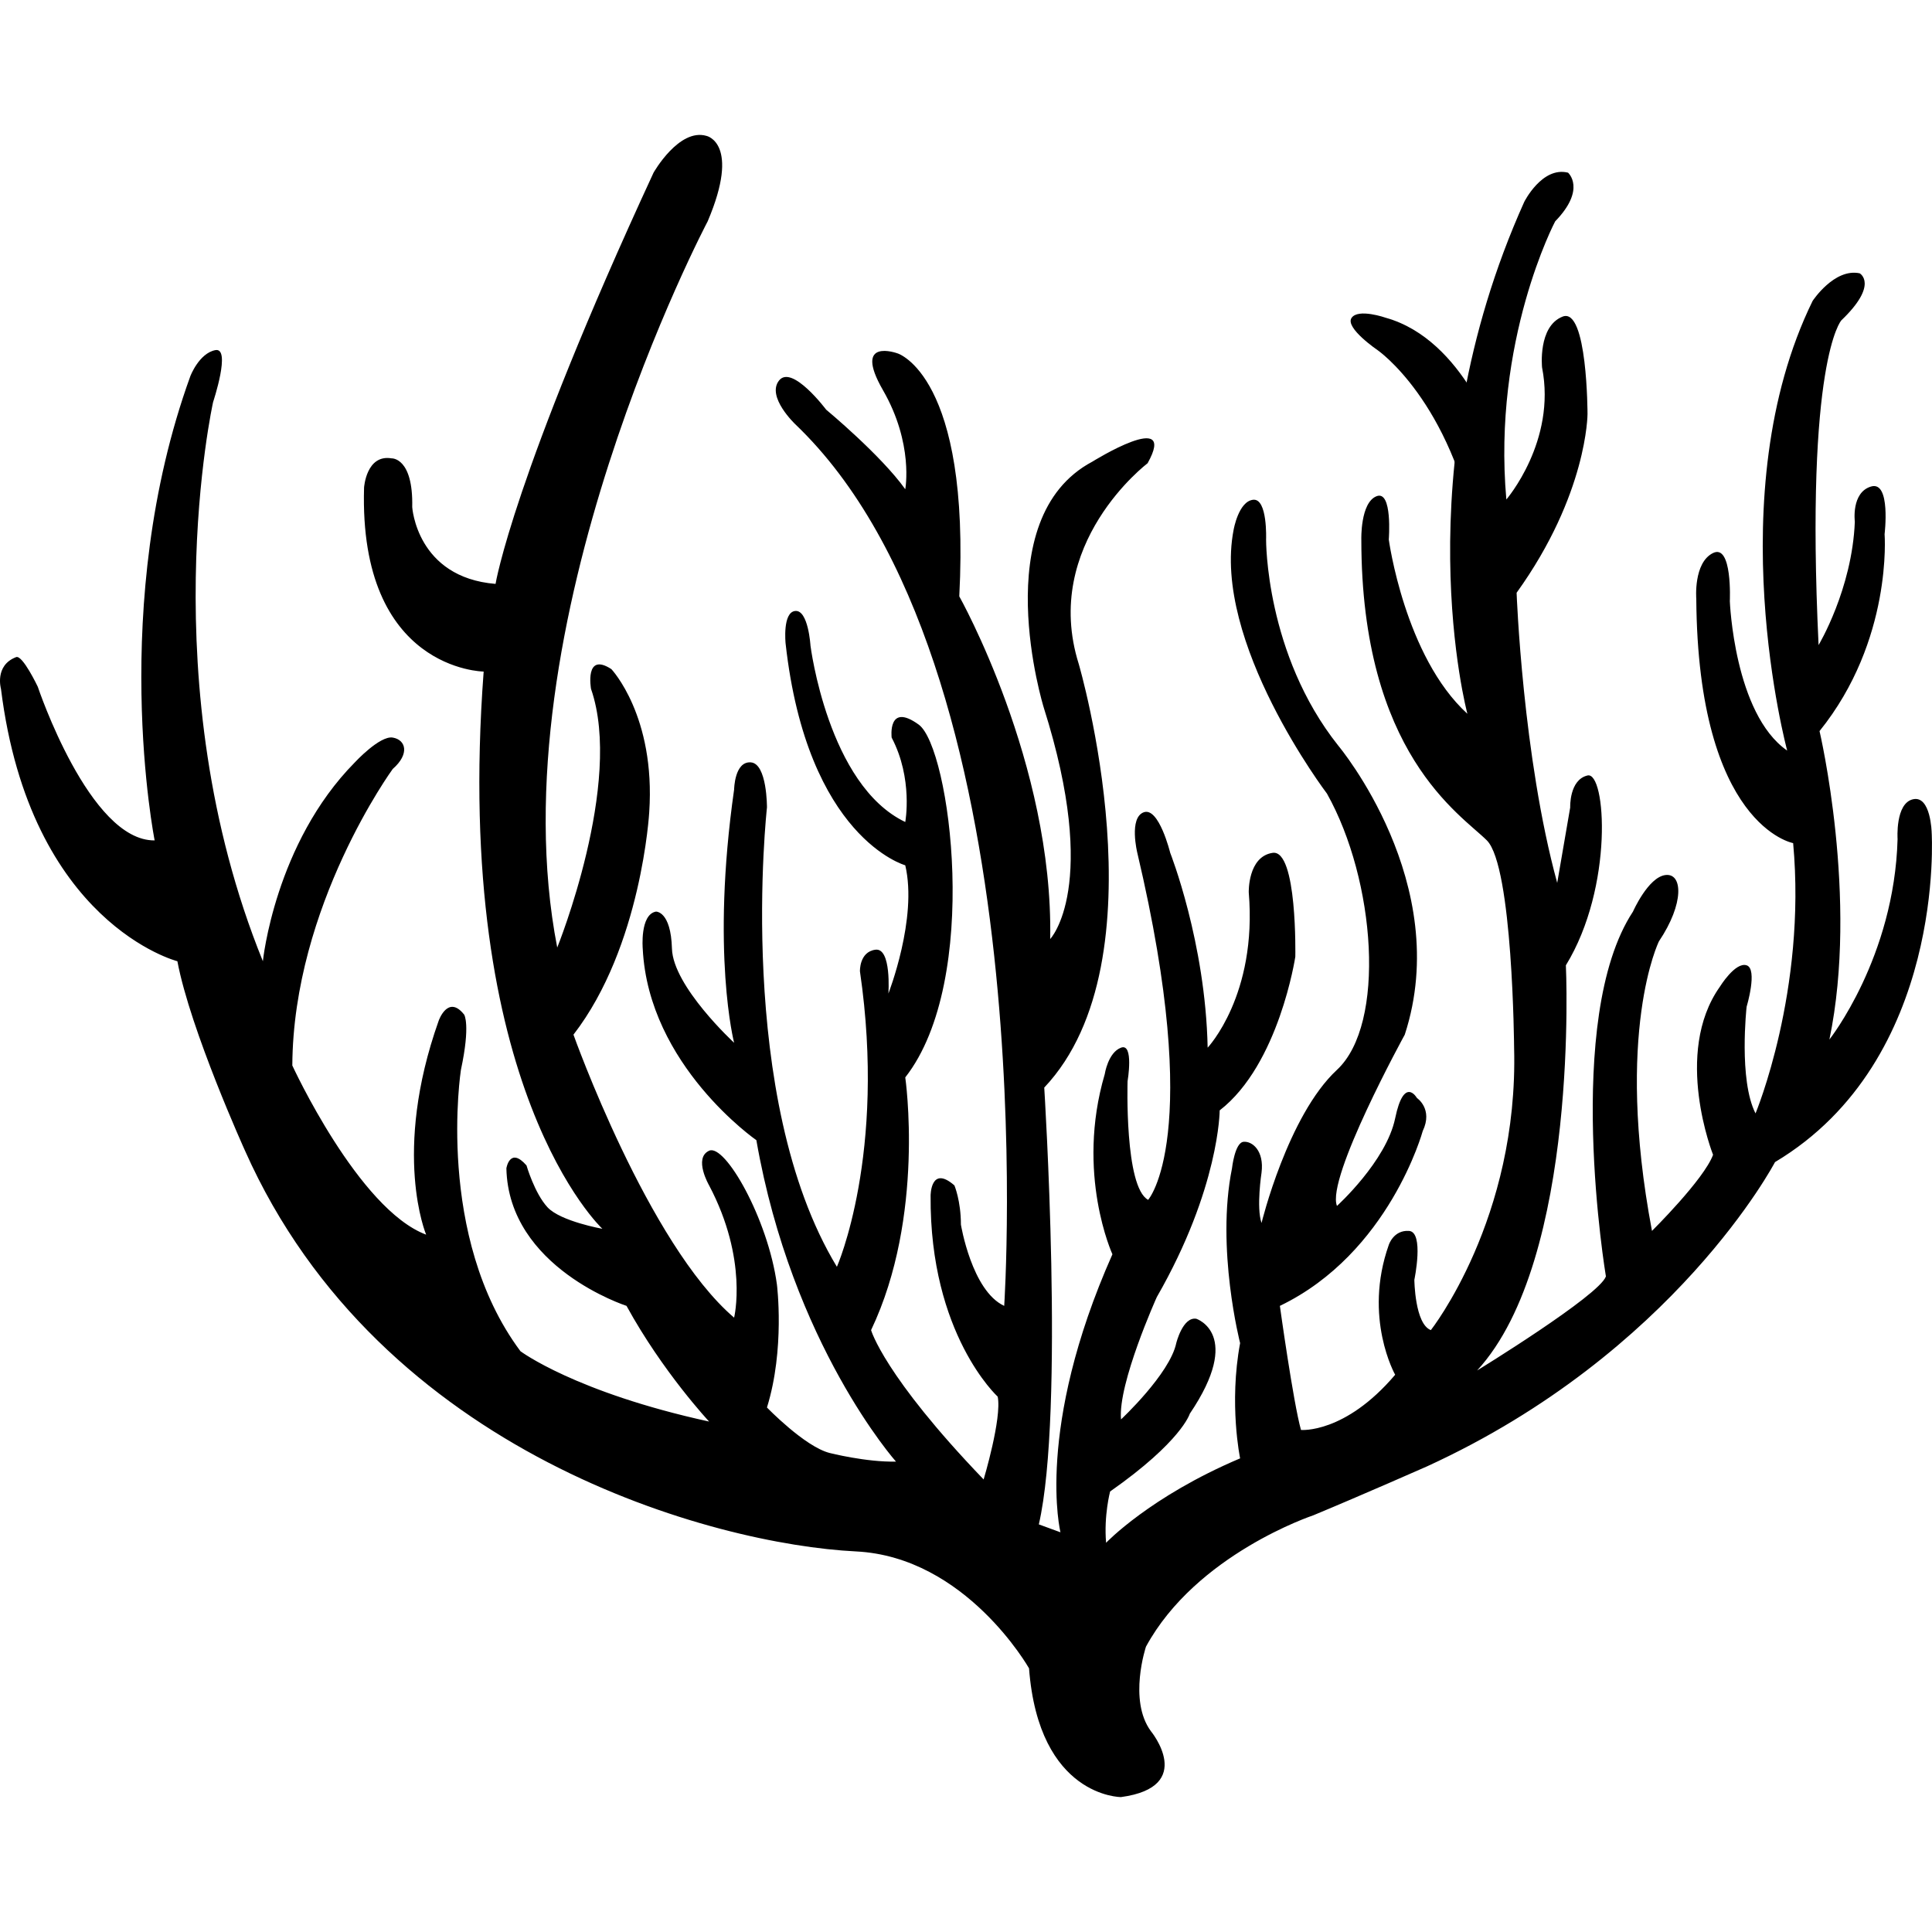 <svg version="1.1" xmlns="http://www.w3.org/2000/svg" viewBox="0 0 297.532 297.532" xmlns:xlink="http://www.w3.org/1999/xlink" enable-background="new 0 0 297.532 297.532">
  <path d="m172.643,276.755c0,0-12.659,.043-14.17-19.828 0,0-9.707-17.172-26.656-18.005-21.808-1.072-73.237-14.877-94.083-61.708 0,0-8.417-18.573-10.417-29.182 0,0-22.667-5.776-27.167-41.943 0,0-1.037-3.61 2.333-4.892 .99-.377 3.333,4.559 3.333,4.559s7.96,23.792 18,23.667c0,0-7.253-36.333 5.5-71.5 0,0 1.333-3.5 3.833-4s-.333,8-.333,8-9.667,43.406 7.667,86.109c0,0 1.833-18.144 14.167-30.627 0,0 3.833-4.149 5.833-3.816 2,.333 2.667,2.5 0,4.833 0,0-15.333,21-15.466,45.666 0,0 10.182,22.146 20.609,26.052 0,0-5.31-12.551 1.93-32.943 0,0 1.427-4.108 3.927-.941 0,0 1,1.5-.5,8.5 0,0-4,25.667 9.167,43.333 0,0 8.445,6.333 29.056,10.833 0,0-7.144-7.633-12.722-17.817 0,0-18.167-5.85-18.5-21.183 0,0 .532-3.387 3.099-.443 0,0 1.234,4.277 3.234,6.443 2,2.167 8.449,3.315 8.449,3.315s-23.116-21.481-18.282-85.815c0,0-19.25-.167-18.417-28.333 0,0 .333-5.167 4.25-4.5 0,0 3.333-.167 3.167,7.5 0,0 .667,10.833 12.833,11.833 0,0 2.667-16.5 24.333-63.333 0,0 3.91-6.91 8.159-5.66 0,0 5.299,1.112 .174,13.16 0,0-32.833,62.167-23.167,111.833 0,0 10.24-25.333 5.203-39.833 0,0-1.028-5.753 3.135-3.043 0,0 6.829,7.21 5.829,22.043 0,0-1.167,20.667-11.667,34.25 0,0 11.479,32.25 24.739,43.583 0,0 2.206-8.903-3.85-20.368 0,0-2.444-4.215 0-5.34s9.076,10.511 10.444,20.608c0,0 1.263,9.934-1.535,18.934 0,0 5.812,6.021 9.645,7.003 0,0 5.636,1.436 10.224,1.33 0,0-16-18-21.5-49.5 0,0-16.615-11.51-17.5-29.5 0,0-.449-5.234 2.026-5.7 0,0 2.308-.133 2.474,5.7 .167,5.833 9.573,14.5 9.573,14.5s-3.594-13.833 0-39c0,0 .052-4.368 2.573-4.184 2.521,.184 2.486,6.945 2.486,6.945s-4.994,44.739 10.77,70.739c0,0 7.667-17.333 3.549-45.5 0,0-.118-3 2.382-3.333 2.5-.333 2,6.75 2,6.75s4.527-11.583 2.597-19.75c0,0-15.097-4.167-18.43-34.167 0,0-.5-4.833 1.5-5 2-.167 2.333,5.333 2.333,5.333s2.694,21.5 14.597,27.167c0,0 1.236-6.667-2.097-13 0,0-.667-5.5 4.167-2 4.833,3.5 9.68,39.333-2.07,54.333 0,0 3.109,21.349-5.264,38.917 0,0 1.958,7 17.333,23 0,0 2.833-9.423 2.167-12.753 0,0-10.5-9.592-10.333-30.961 0,0 0-4.772 3.667-1.57 0,0 1,2.368 1,6.035 0,0 1.667,10.2 6.667,12.517 0,0 6.583-98.767-32.167-135.767 0,0-4.5-4.25-2.5-6.75s7.25,4.5 7.25,4.5 8.424,6.985 12.18,12.25c0,0 1.321-7-3.43-15.25-4.751-8.25 2.249-5.667 2.249-5.667s11.249,3.413 9.5,37.417c0,0 14.5,25.793 14,52.771 0,0 7.75-8.069-1-35.67 0,0-9-29.101 7.5-37.851 0,0 13.25-8.25 8.5,.25 0,0-16.417,12.417-10.601,30.917 0,0 13.351,45.484-5.315,65.232 0,0 3.167,49.935-.833,67.268l3.333,1.219c0,0-3.976-15.874 8-42.816 0,0-5.697-12.403-1.182-27.737 0,0 .5-3.328 2.507-4.081 2.008-.753 1.008,5.175 1.008,5.175s-.5,16.284 3.167,18.261c0,0 8.667-9.689-1.667-53.439 0,0-1.333-5.417 1-6.25 2.333-.833 4.068,6.25 4.068,6.25s5.432,13.753 5.765,30.003c0,0 7.66-8.086 6.33-23.919 0,0-.165-5.5 3.669-6.083 3.834-.583 3.501,15.997 3.501,15.997s-2.5,16.587-11.647,23.662c0,0-.019,11.924-9.686,28.758 0,0-6.015,13.333-5.508,18.833 0,0 7.508-7 8.508-11.75 0,0 1-4.083 3.083-3.75 0,0 7.279,2.375-1,14.625 0,0-1.25,4.25-12.272,11.976 0,0-.978,3.679-.619,7.899 0,0 6.765-7.125 20.64-13 0,0-1.75-8.375 0-17.75 0,0-3.75-14.583-1.25-26.917 0,0 .433-3.958 1.779-4.083 1.346-.125 3.194,1.375 2.77,4.75 0,0-.826,5.375 0,7.75 0,0 4.033-16.542 11.617-23.583 7.584-7.042 5.959-29.167-1.541-42.542 0,0-17.75-23.375-14.375-40.625 0,0 .75-4.375 3-4.625s2,6.125 2,6.125-.125,17.625 11.125,31.75c0,0 17.815,21.233 10.231,44.5 0,0-12.149,22.125-10.44,26.375 0,0 7.593-6.875 8.963-13.5 1.37-6.625 3.356-3.117 3.356-3.117s2.514,1.676 .889,5.084c0,0-5.136,18.81-22,26.925 0,0 2.057,14.857 3.25,19.108 0,0 6.759,.625 14.505-8.5 0,0-4.962-8.75-.983-20 0,0 .729-2.306 3.104-2.153 2.375,.153 .833,7.528 .833,7.528s.063,6.815 2.542,7.75c0,0 13.534-17.152 12.819-43.497 0,0-.194-27.919-4.194-31.919-4-4-19.333-13.333-19.333-46.333 0,0-.167-5.667 2.333-6.667s1.896,6.667 1.896,6.667 2.437,18 12.104,26.833c0,0-9.988-37.167 8.756-78.833 0,0 2.744-5.5 6.744-4.5 0,0 2.869,2.5-1.982,7.5 0,0-9.685,18.333-7.518,42.833 0,0 7.74-8.979 5.5-20.333 0,0-.667-6.333 3.167-7.833 3.833-1.5 3.833,15 3.833,15s.002,12.333-10.92,27.529c0,0 .92,25.221 6.253,44.679l2-11.614c0,0-.167-4.261 2.667-4.927 2.833-.667 4.077,17.154-3.333,29.234 0,0 2.167,45.193-13.667,62.396 0,0 18.814-11.54 19.833-14.485 0,0-6.667-39.713 4.167-56.179 0,0 2.333-5.3 5-5.633 2.667-.333 2.927,4.375-1,10.208 0,0-6.875,13.875-1.073,44.597 0,0 7.994-7.901 9.408-11.722 0,0-6.21-15.614 1.04-25.869 0,0 2.375-3.871 4.125-3.313 1.75,.558 0,6.396 0,6.396s-1.25,11.287 1.375,16.412c0,0 7.875-18.875 5.792-41.625 0,0-14.667-2.625-14.917-37.625 0,0-.454-5.542 2.565-7.042 3.019-1.5 2.602,7.417 2.602,7.417s.667,17.333 8.833,23c0,0-10.667-39.5 3.917-69.25 0,0 3.333-5.083 7.25-4.25 0,0 3,1.667-2.833,7.25 0,0-5.583,6.167-3.5,50 0,0 5.167-8.583 5.583-19 0,0-.583-4.5 2.5-5.417 3.083-.917 2.083,7.333 2.083,7.333s1.272,16.333-10.019,30.333c0,0 6.061,25.75 1.519,47.5 0,0 10-12.625 10.5-30.875 0,0-.375-5.5 2.375-6.125s2.875,5.126 2.875,5.126 2.251,34.994-24.125,50.749c0,0-15.375,29.375-53.625,46.875 0,0-9.75,4.31-17.5,7.53 0,0-18,5.97-25.75,20.22 0,0-2.75,8.25 .75,13 .003-.003 7.071,8.581-4.588,10.164z"/>
  <path d="m230.548,68.359c0,0-5.03-16.033-17.124-19.418 0,0-4.284-1.506-5.291,.031-1.006,1.537 4.034,4.963 4.034,4.963s11.277,7.769 15.243,29.111"/>
</svg>
